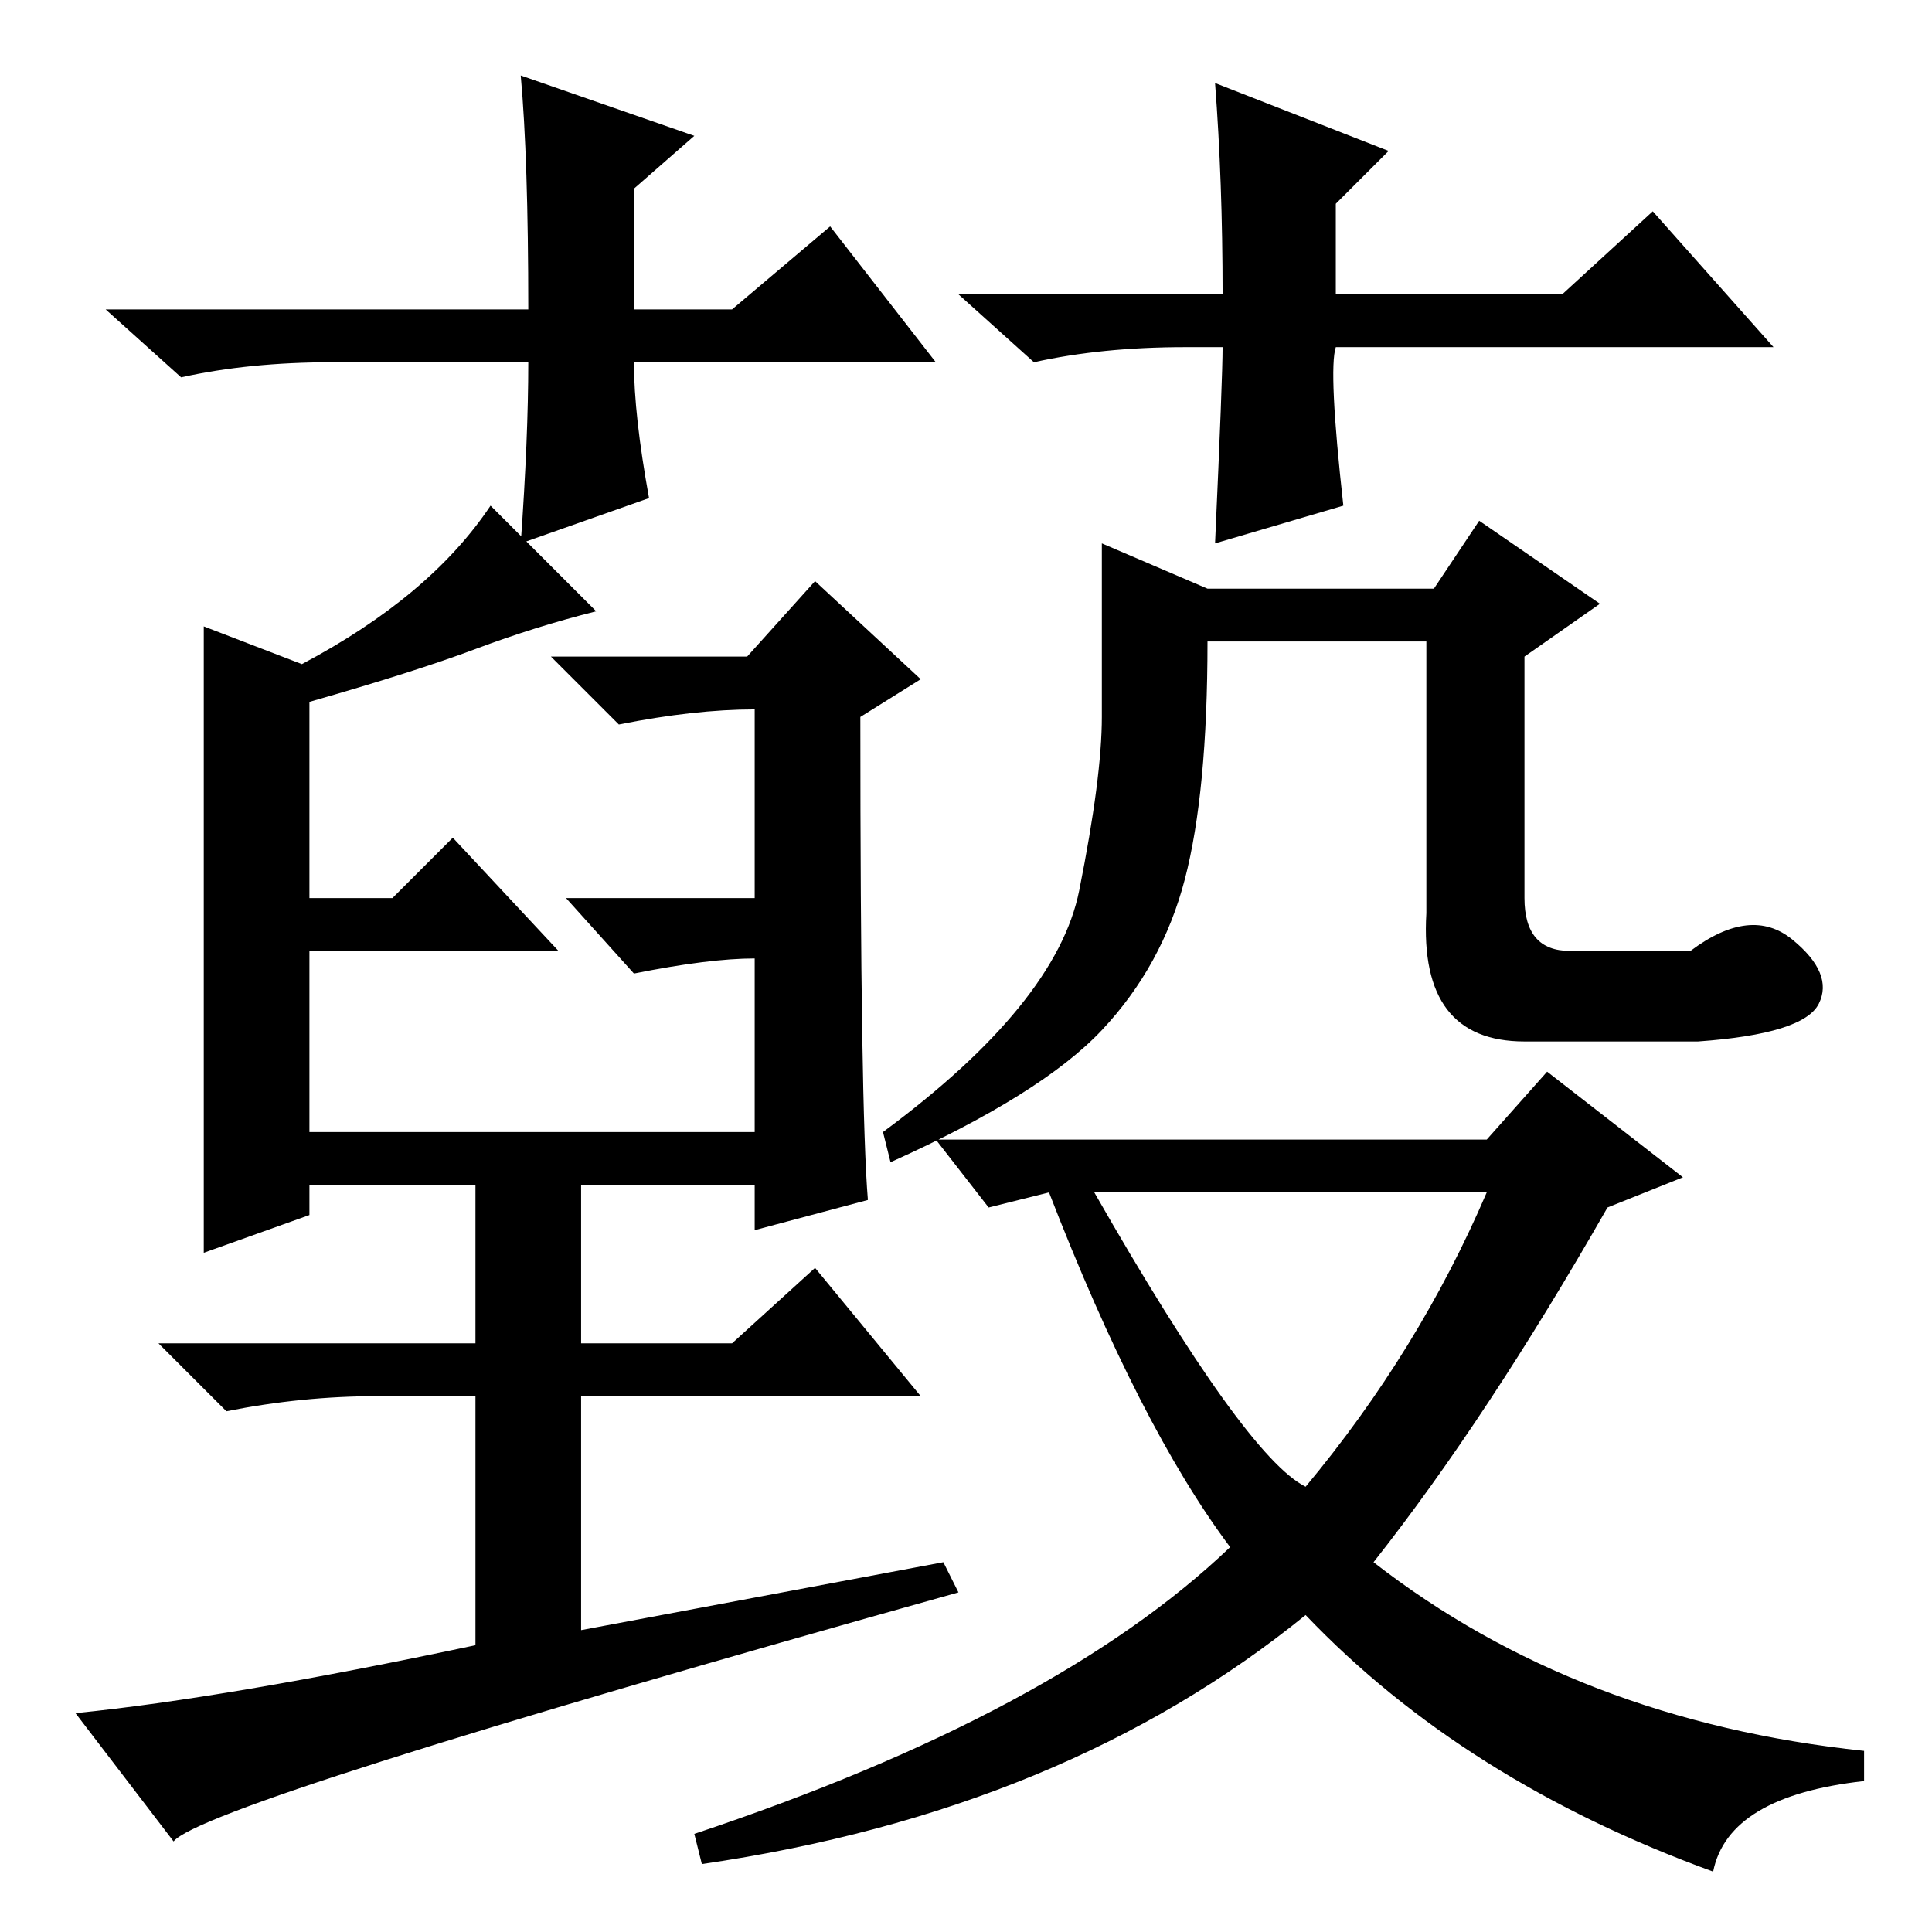 <?xml version="1.0" standalone="no"?>
<!DOCTYPE svg PUBLIC "-//W3C//DTD SVG 1.1//EN" "http://www.w3.org/Graphics/SVG/1.1/DTD/svg11.dtd" >
<svg xmlns="http://www.w3.org/2000/svg" xmlns:xlink="http://www.w3.org/1999/xlink" version="1.1" viewBox="0 -36 256 256">
  <g transform="matrix(1 0 0 -1 0 220)">
   <path fill="currentColor"
d="M115 97l-15 -4v6h-59v-4l-14 -5v40v43l13 -5q17 9 25 21l14 -14q-8 -2 -16 -5t-22 -7v-26h11l8 8l14 -15h-33v-24h59v23q-6 0 -16 -2l-9 10h25v25q-8 0 -18 -2l-9 9h26l9 10l14 -13l-8 -5q0 -52 1 -64zM125 49l2 -4q-100 -28 -104 -33l-13 17q20 2 53 9v33h-13
q-10 0 -20 -2l-9 9h42v24h14v-24h20l11 10l14 -17h-45v-31zM202 169v-32q0 -7 6 -7h16q8 6 13.5 1.5t3.5 -8.5t-16 -5h-23q-14 0 -13 17v36h-29q0 -20 -3 -31.5t-11 -20t-28 -17.5l-1 4q23 17 26 32t3 23v23l14 -6h30l6 9l16 -11zM173 59q15 18 24 39h-52q20 -35 28 -39z
M197 105l8 9l18 -14l-10 -4q-16 -28 -31 -47q27 -21 65 -25v-4q-18 -2 -20 -12q-33 12 -54 34q-32 -26 -80 -33l-1 4q48 16 71 38q-12 16 -24 47l-8 -2l-7 9h73zM124 208h-40q0 -7 2 -18l-17 -6q1 14 1 24h-26q-11 0 -20 -2l-10 9h56q0 20 -1 31l23 -8l-8 -7v-16h13l13 11z
M157 210q-11 0 -20 -2l-10 9h35q0 15 -1 28l23 -9l-7 -7v-12h30l12 11l16 -18h-58q-1 -3 1 -21l-17 -5q1 22 1 26h-5z" />
  </g>

</svg>
